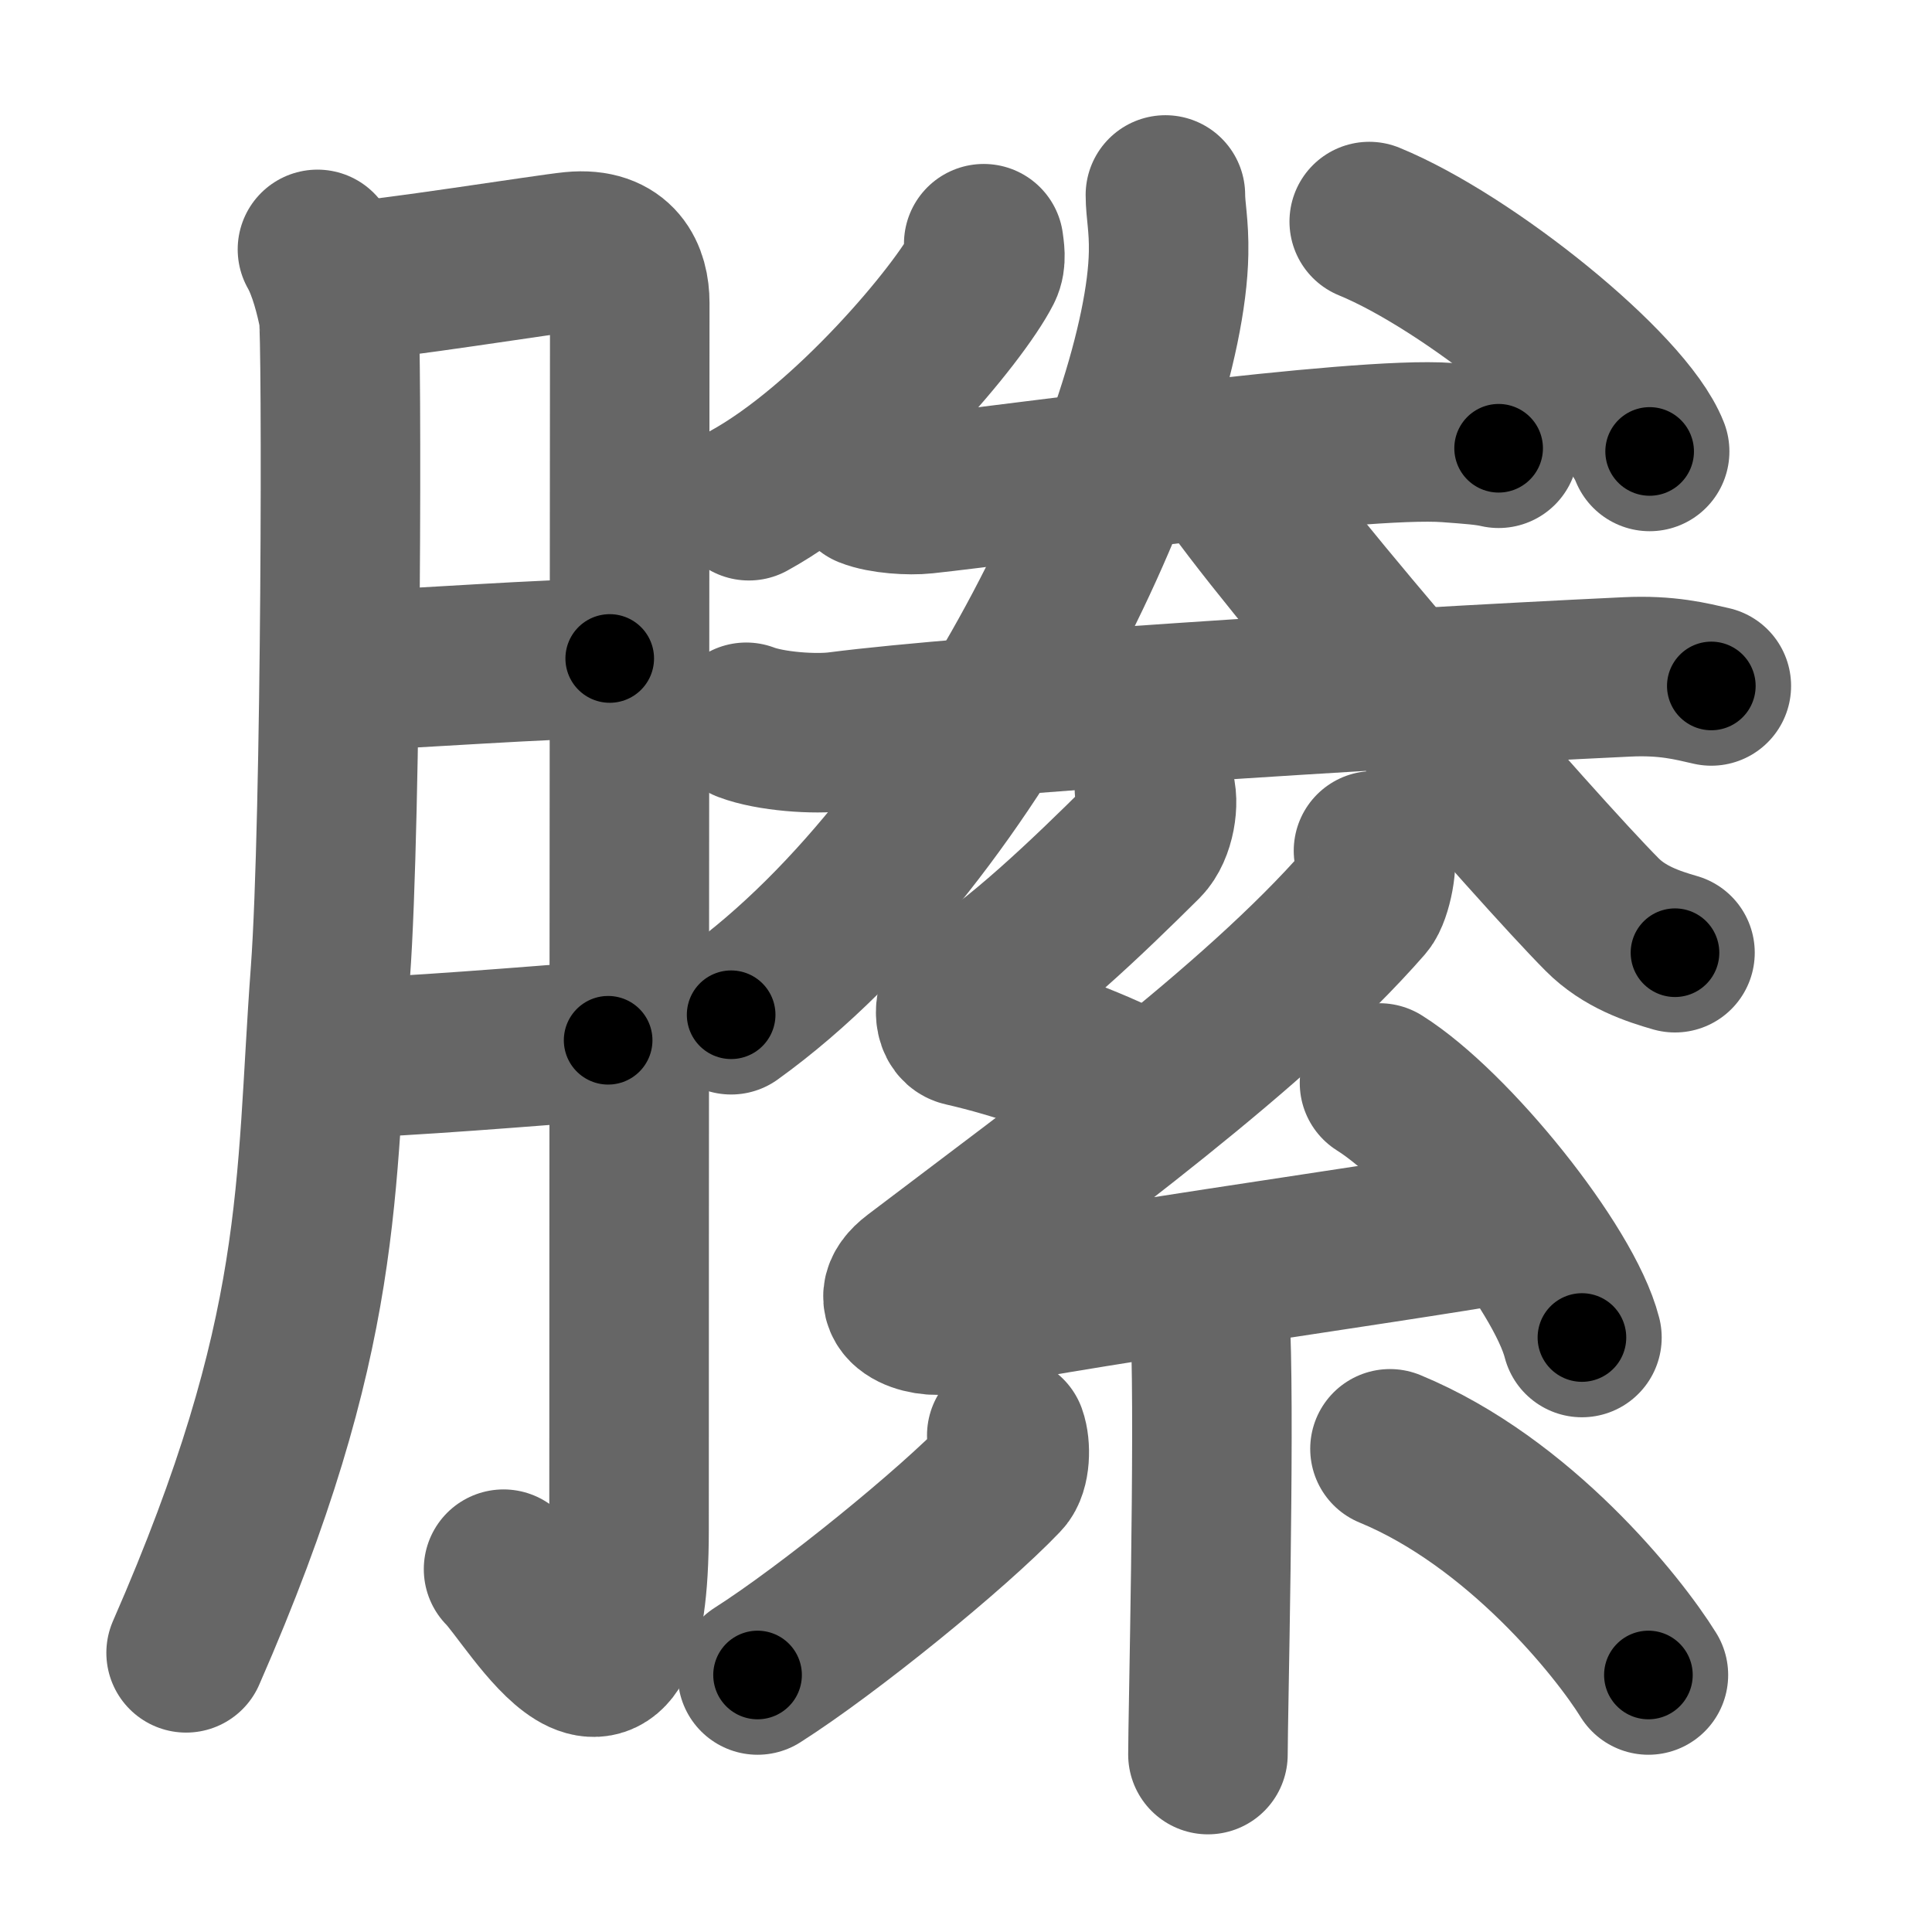 <svg xmlns="http://www.w3.org/2000/svg" width="109" height="109" viewBox="0 0 109 109" id="7e22"><g fill="none" stroke="#666" stroke-width="9" stroke-linecap="round" stroke-linejoin="round"><g><g><path d="M17.91,14.07c0.6,1.05,0.99,2.63,1.19,3.65c0.2,1.02,0.17,28.62-0.46,37.16c-0.9,12.15-0.21,20.25-8.14,38.37" /><path d="M19.7,15.87c1.93-0.06,11.18-1.54,12.61-1.68c2.58-0.25,3.22,1.42,3.22,2.9c0,3.51-0.04,49.27-0.04,69.22c0,13.72-5.43,3.87-7.08,2.22" /><path d="M19.5,37.87c4.02-0.16,11.37-0.71,14.9-0.72" /><path d="M19.39,59.7c3.19-0.07,10.59-0.66,14.92-1.01" /></g><g><g><path d="M55.5,13.75c0.04,0.34,0.16,0.92-0.07,1.37c-1.32,2.6-7.55,10.04-13.18,13.13" /><path d="M77.25,12.5c5.58,2.29,14.42,9.41,15.82,12.97" /><g><g><path d="M49,27.54c0.82,0.33,2.33,0.42,3.15,0.33c5.24-0.56,24.44-3.28,29.52-2.9c1.36,0.1,2.19,0.16,2.88,0.32" /></g><g><path d="M42.1,40.75c1.36,0.52,3.87,0.7,5.23,0.52c7.34-0.95,29.69-2.38,44.45-3.08c2.27-0.11,3.63,0.25,4.77,0.51" /></g></g><g><path d="M65.75,11c0,0.87,0.21,1.71,0.18,3.28C65.76,23.87,55.5,47,41.25,57.25" /><path d="M68.94,26.31c3.34,5.06,17.76,21.58,21.45,25.29c1.25,1.26,2.86,1.79,4.11,2.15" /></g></g><g><path d="M65.13,44.5c0.29,0.7,0.05,2.3-0.65,3c-3.07,3.05-7.19,7.01-10.12,8.66c-0.6,0.34-0.58,1.63,0,1.76c3.07,0.7,6.44,1.88,9.07,3.17" /><path d="M77.49,48c0.32,0.45-0.08,2.42-0.5,2.9c-6.15,7.04-16.87,14.8-25.32,21.22c-1.94,1.47,0.48,2.31,1.74,2.02C58.7,72.88,78.21,70.2,85,69" /><path d="M77.83,61.1c4.03,2.53,10.41,10.42,11.42,14.36" /><path d="M67.57,72.87c0.05,0.2,0.68,1.03,0.73,2.28c0.23,6.02-0.15,21.79-0.15,23.84" /><path d="M56.8,80.98c0.23,0.63,0.2,1.88-0.24,2.33c-2.81,2.95-9.83,8.65-13.82,11.19" /><path d="M78.42,81.74C85.71,84.75,91.31,91.77,93,94.5" /></g></g></g></g><g fill="none" stroke="#000" stroke-width="5" stroke-linecap="round" stroke-linejoin="round"><path d="M17.91,14.07c0.6,1.05,0.99,2.63,1.19,3.65c0.2,1.02,0.17,28.62-0.46,37.16c-0.9,12.15-0.21,20.25-8.14,38.37" stroke-dasharray="80.552" stroke-dashoffset="80.552"><animate attributeName="stroke-dashoffset" values="80.552;80.552;0" dur="0.606s" fill="freeze" begin="0s;7e22.click" /></path><path d="M19.7,15.87c1.93-0.06,11.18-1.54,12.61-1.68c2.58-0.25,3.22,1.42,3.22,2.9c0,3.51-0.04,49.27-0.04,69.22c0,13.72-5.43,3.87-7.08,2.22" stroke-dasharray="102.191" stroke-dashoffset="102.191"><animate attributeName="stroke-dashoffset" values="102.191" fill="freeze" begin="7e22.click" /><animate attributeName="stroke-dashoffset" values="102.191;102.191;0" keyTimes="0;0.441;1" dur="1.374s" fill="freeze" begin="0s;7e22.click" /></path><path d="M19.5,37.87c4.02-0.16,11.37-0.71,14.9-0.72" stroke-dasharray="14.92" stroke-dashoffset="14.92"><animate attributeName="stroke-dashoffset" values="14.92" fill="freeze" begin="7e22.click" /><animate attributeName="stroke-dashoffset" values="14.92;14.92;0" keyTimes="0;0.902;1" dur="1.523s" fill="freeze" begin="0s;7e22.click" /></path><path d="M19.39,59.7c3.19-0.07,10.59-0.66,14.92-1.01" stroke-dasharray="14.957" stroke-dashoffset="14.957"><animate attributeName="stroke-dashoffset" values="14.957" fill="freeze" begin="7e22.click" /><animate attributeName="stroke-dashoffset" values="14.957;14.957;0" keyTimes="0;0.91;1" dur="1.673s" fill="freeze" begin="0s;7e22.click" /></path><path d="M55.5,13.75c0.04,0.34,0.16,0.92-0.07,1.37c-1.32,2.6-7.55,10.04-13.18,13.13" stroke-dasharray="20.17" stroke-dashoffset="20.17"><animate attributeName="stroke-dashoffset" values="20.17" fill="freeze" begin="7e22.click" /><animate attributeName="stroke-dashoffset" values="20.17;20.17;0" keyTimes="0;0.892;1" dur="1.875s" fill="freeze" begin="0s;7e22.click" /></path><path d="M77.25,12.5c5.58,2.29,14.42,9.41,15.82,12.97" stroke-dasharray="20.748" stroke-dashoffset="20.748"><animate attributeName="stroke-dashoffset" values="20.748" fill="freeze" begin="7e22.click" /><animate attributeName="stroke-dashoffset" values="20.748;20.748;0" keyTimes="0;0.901;1" dur="2.082s" fill="freeze" begin="0s;7e22.click" /></path><path d="M49,27.54c0.82,0.33,2.33,0.42,3.15,0.33c5.24-0.56,24.44-3.28,29.52-2.9c1.36,0.1,2.19,0.16,2.88,0.32" stroke-dasharray="35.774" stroke-dashoffset="35.774"><animate attributeName="stroke-dashoffset" values="35.774" fill="freeze" begin="7e22.click" /><animate attributeName="stroke-dashoffset" values="35.774;35.774;0" keyTimes="0;0.853;1" dur="2.44s" fill="freeze" begin="0s;7e22.click" /></path><path d="M42.1,40.75c1.36,0.52,3.87,0.7,5.23,0.52c7.34-0.95,29.69-2.38,44.45-3.08c2.27-0.11,3.63,0.25,4.77,0.51" stroke-dasharray="54.674" stroke-dashoffset="54.674"><animate attributeName="stroke-dashoffset" values="54.674" fill="freeze" begin="7e22.click" /><animate attributeName="stroke-dashoffset" values="54.674;54.674;0" keyTimes="0;0.817;1" dur="2.987s" fill="freeze" begin="0s;7e22.click" /></path><path d="M65.75,11c0,0.87,0.21,1.71,0.18,3.28C65.76,23.87,55.5,47,41.25,57.25" stroke-dasharray="54.04" stroke-dashoffset="54.04"><animate attributeName="stroke-dashoffset" values="54.04" fill="freeze" begin="7e22.click" /><animate attributeName="stroke-dashoffset" values="54.04;54.04;0" keyTimes="0;0.847;1" dur="3.527s" fill="freeze" begin="0s;7e22.click" /></path><path d="M68.94,26.31c3.34,5.06,17.76,21.58,21.45,25.29c1.25,1.26,2.86,1.79,4.11,2.15" stroke-dasharray="37.875" stroke-dashoffset="37.875"><animate attributeName="stroke-dashoffset" values="37.875" fill="freeze" begin="7e22.click" /><animate attributeName="stroke-dashoffset" values="37.875;37.875;0" keyTimes="0;0.903;1" dur="3.906s" fill="freeze" begin="0s;7e22.click" /></path><path d="M65.13,44.5c0.29,0.7,0.05,2.3-0.65,3c-3.07,3.05-7.19,7.01-10.12,8.66c-0.6,0.34-0.58,1.63,0,1.76c3.07,0.7,6.44,1.88,9.07,3.17" stroke-dasharray="28.263" stroke-dashoffset="28.263"><animate attributeName="stroke-dashoffset" values="28.263" fill="freeze" begin="7e22.click" /><animate attributeName="stroke-dashoffset" values="28.263;28.263;0" keyTimes="0;0.932;1" dur="4.189s" fill="freeze" begin="0s;7e22.click" /></path><path d="M77.49,48c0.32,0.45-0.08,2.42-0.5,2.9c-6.15,7.04-16.87,14.8-25.32,21.22c-1.94,1.47,0.48,2.31,1.74,2.02C58.7,72.88,78.21,70.2,85,69" stroke-dasharray="72.365" stroke-dashoffset="72.365"><animate attributeName="stroke-dashoffset" values="72.365" fill="freeze" begin="7e22.click" /><animate attributeName="stroke-dashoffset" values="72.365;72.365;0" keyTimes="0;0.885;1" dur="4.733s" fill="freeze" begin="0s;7e22.click" /></path><path d="M77.83,61.1c4.03,2.53,10.41,10.42,11.42,14.36" stroke-dasharray="18.598" stroke-dashoffset="18.598"><animate attributeName="stroke-dashoffset" values="18.598" fill="freeze" begin="7e22.click" /><animate attributeName="stroke-dashoffset" values="18.598;18.598;0" keyTimes="0;0.962;1" dur="4.919s" fill="freeze" begin="0s;7e22.click" /></path><path d="M67.57,72.87c0.05,0.2,0.68,1.03,0.73,2.28c0.23,6.02-0.15,21.79-0.15,23.84" stroke-dasharray="26.261" stroke-dashoffset="26.261"><animate attributeName="stroke-dashoffset" values="26.261" fill="freeze" begin="7e22.click" /><animate attributeName="stroke-dashoffset" values="26.261;26.261;0" keyTimes="0;0.949;1" dur="5.182s" fill="freeze" begin="0s;7e22.click" /></path><path d="M56.8,80.98c0.23,0.63,0.2,1.88-0.24,2.33c-2.81,2.95-9.83,8.65-13.82,11.19" stroke-dasharray="20.237" stroke-dashoffset="20.237"><animate attributeName="stroke-dashoffset" values="20.237" fill="freeze" begin="7e22.click" /><animate attributeName="stroke-dashoffset" values="20.237;20.237;0" keyTimes="0;0.962;1" dur="5.384s" fill="freeze" begin="0s;7e22.click" /></path><path d="M78.42,81.74C85.71,84.75,91.31,91.77,93,94.5" stroke-dasharray="19.642" stroke-dashoffset="19.642"><animate attributeName="stroke-dashoffset" values="19.642" fill="freeze" begin="7e22.click" /><animate attributeName="stroke-dashoffset" values="19.642;19.642;0" keyTimes="0;0.965;1" dur="5.58s" fill="freeze" begin="0s;7e22.click" /></path></g></svg>